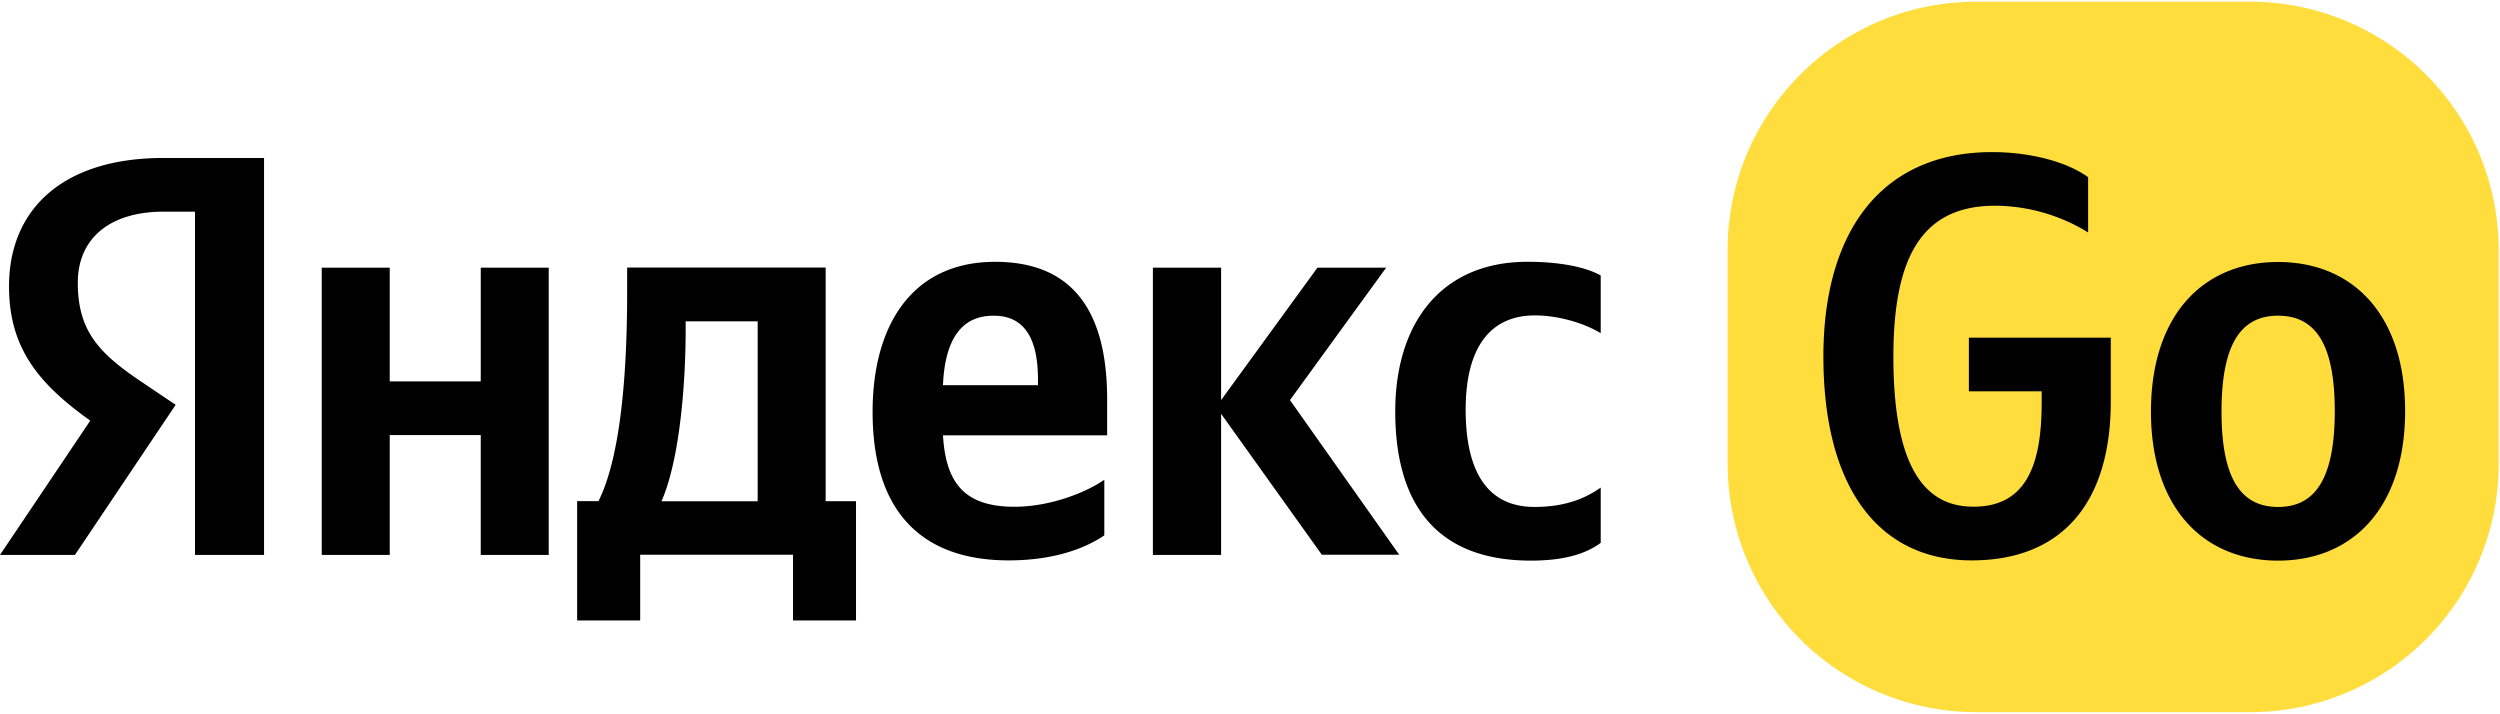 <svg width="84" height="24" fill="none" xmlns="http://www.w3.org/2000/svg"><path d="M66.407.057h9.19a8.37 8.37 0 0 1 5.91 2.443 8.334 8.334 0 0 1 2.448 5.898v7.19a8.326 8.326 0 0 1-2.448 5.898 8.361 8.361 0 0 1-5.91 2.443h-9.19a8.373 8.373 0 0 1-5.91-2.443 8.34 8.34 0 0 1-2.448-5.898v-7.19c0-4.607 3.74-8.341 8.358-8.341Z" fill="#FFDD3D"/><path d="M68.6 13.554v-.405h-2.446v-1.804h4.768v2.146c0 3.376-1.615 5.338-4.673 5.338-3.152 0-4.983-2.479-4.983-6.848 0-4.261 1.998-6.87 5.664-6.87 1.385 0 2.579.366 3.231.843V7.81a6.012 6.012 0 0 0-3.12-.898c-2.404 0-3.423 1.629-3.423 5.069 0 3.336.844 5.043 2.675 5.043 1.75.01 2.306-1.341 2.306-3.47Zm12.212.254c0 3.242-1.751 5.029-4.27 5.029-2.518 0-4.27-1.787-4.27-5.005 0-3.242 1.752-5.029 4.27-5.029 2.519 0 4.27 1.78 4.27 5.005Zm-2.364 0c0-2.224-.637-3.201-1.903-3.201s-1.902.977-1.902 3.225c0 2.224.637 3.202 1.902 3.202s1.903-.985 1.903-3.226ZM6.56 7.111H5.514c-1.9 0-2.9.961-2.9 2.383 0 1.613.692 2.36 2.118 3.32l1.17.788-3.384 5.043H0l3.033-4.512C1.282 12.886.303 11.68.303 9.622c0-2.574 1.788-4.314 5.187-4.314h3.382v13.338h-2.32V7.111h.008Zm11.877 1.883v9.652h-2.284v-4.028h-3.058v4.028H10.81V8.994h2.285v3.82h3.058v-3.82h2.284Zm10.325 11.853h-2.117v-2.209H21.51v2.209h-2.118v-4.008h.717c.804-1.613.963-4.663.963-7.022V8.99h6.67v7.85h1.02v4.007Zm-3.304-10.05h-2.42v.287c0 1.667-.174 4.297-.812 5.759h3.232v-6.046Zm8.438 8.032c-2.92 0-4.577-1.629-4.577-4.989 0-2.916 1.33-5.043 4.116-5.043 2.285 0 3.765 1.27 3.765 4.623v1.207h-5.516c.095 1.613.732 2.4 2.404 2.4 1.114 0 2.308-.422 3.017-.906v1.866c-.669.46-1.744.842-3.209.842Zm-2.212-5.887h3.192v-.19c0-1.207-.349-2.144-1.482-2.144-1.09-.01-1.646.8-1.71 2.334Zm9.345.961v4.743h-2.292V8.994h2.292v4.449l3.237-4.449h2.309l-3.232 4.449 3.67 5.195h-2.6l-3.384-4.735Zm5.851-.079c0-2.94 1.521-5.028 4.444-5.028 1.133 0 1.983.19 2.46.46v1.939c-.461-.286-1.33-.597-2.213-.597-1.497 0-2.325 1.073-2.325 3.17 0 1.995.677 3.265 2.31 3.265.962 0 1.655-.246 2.228-.651v1.859c-.557.405-1.307.596-2.364.596-3.059-.008-4.54-1.787-4.54-5.013Z" fill="#000"/></svg>